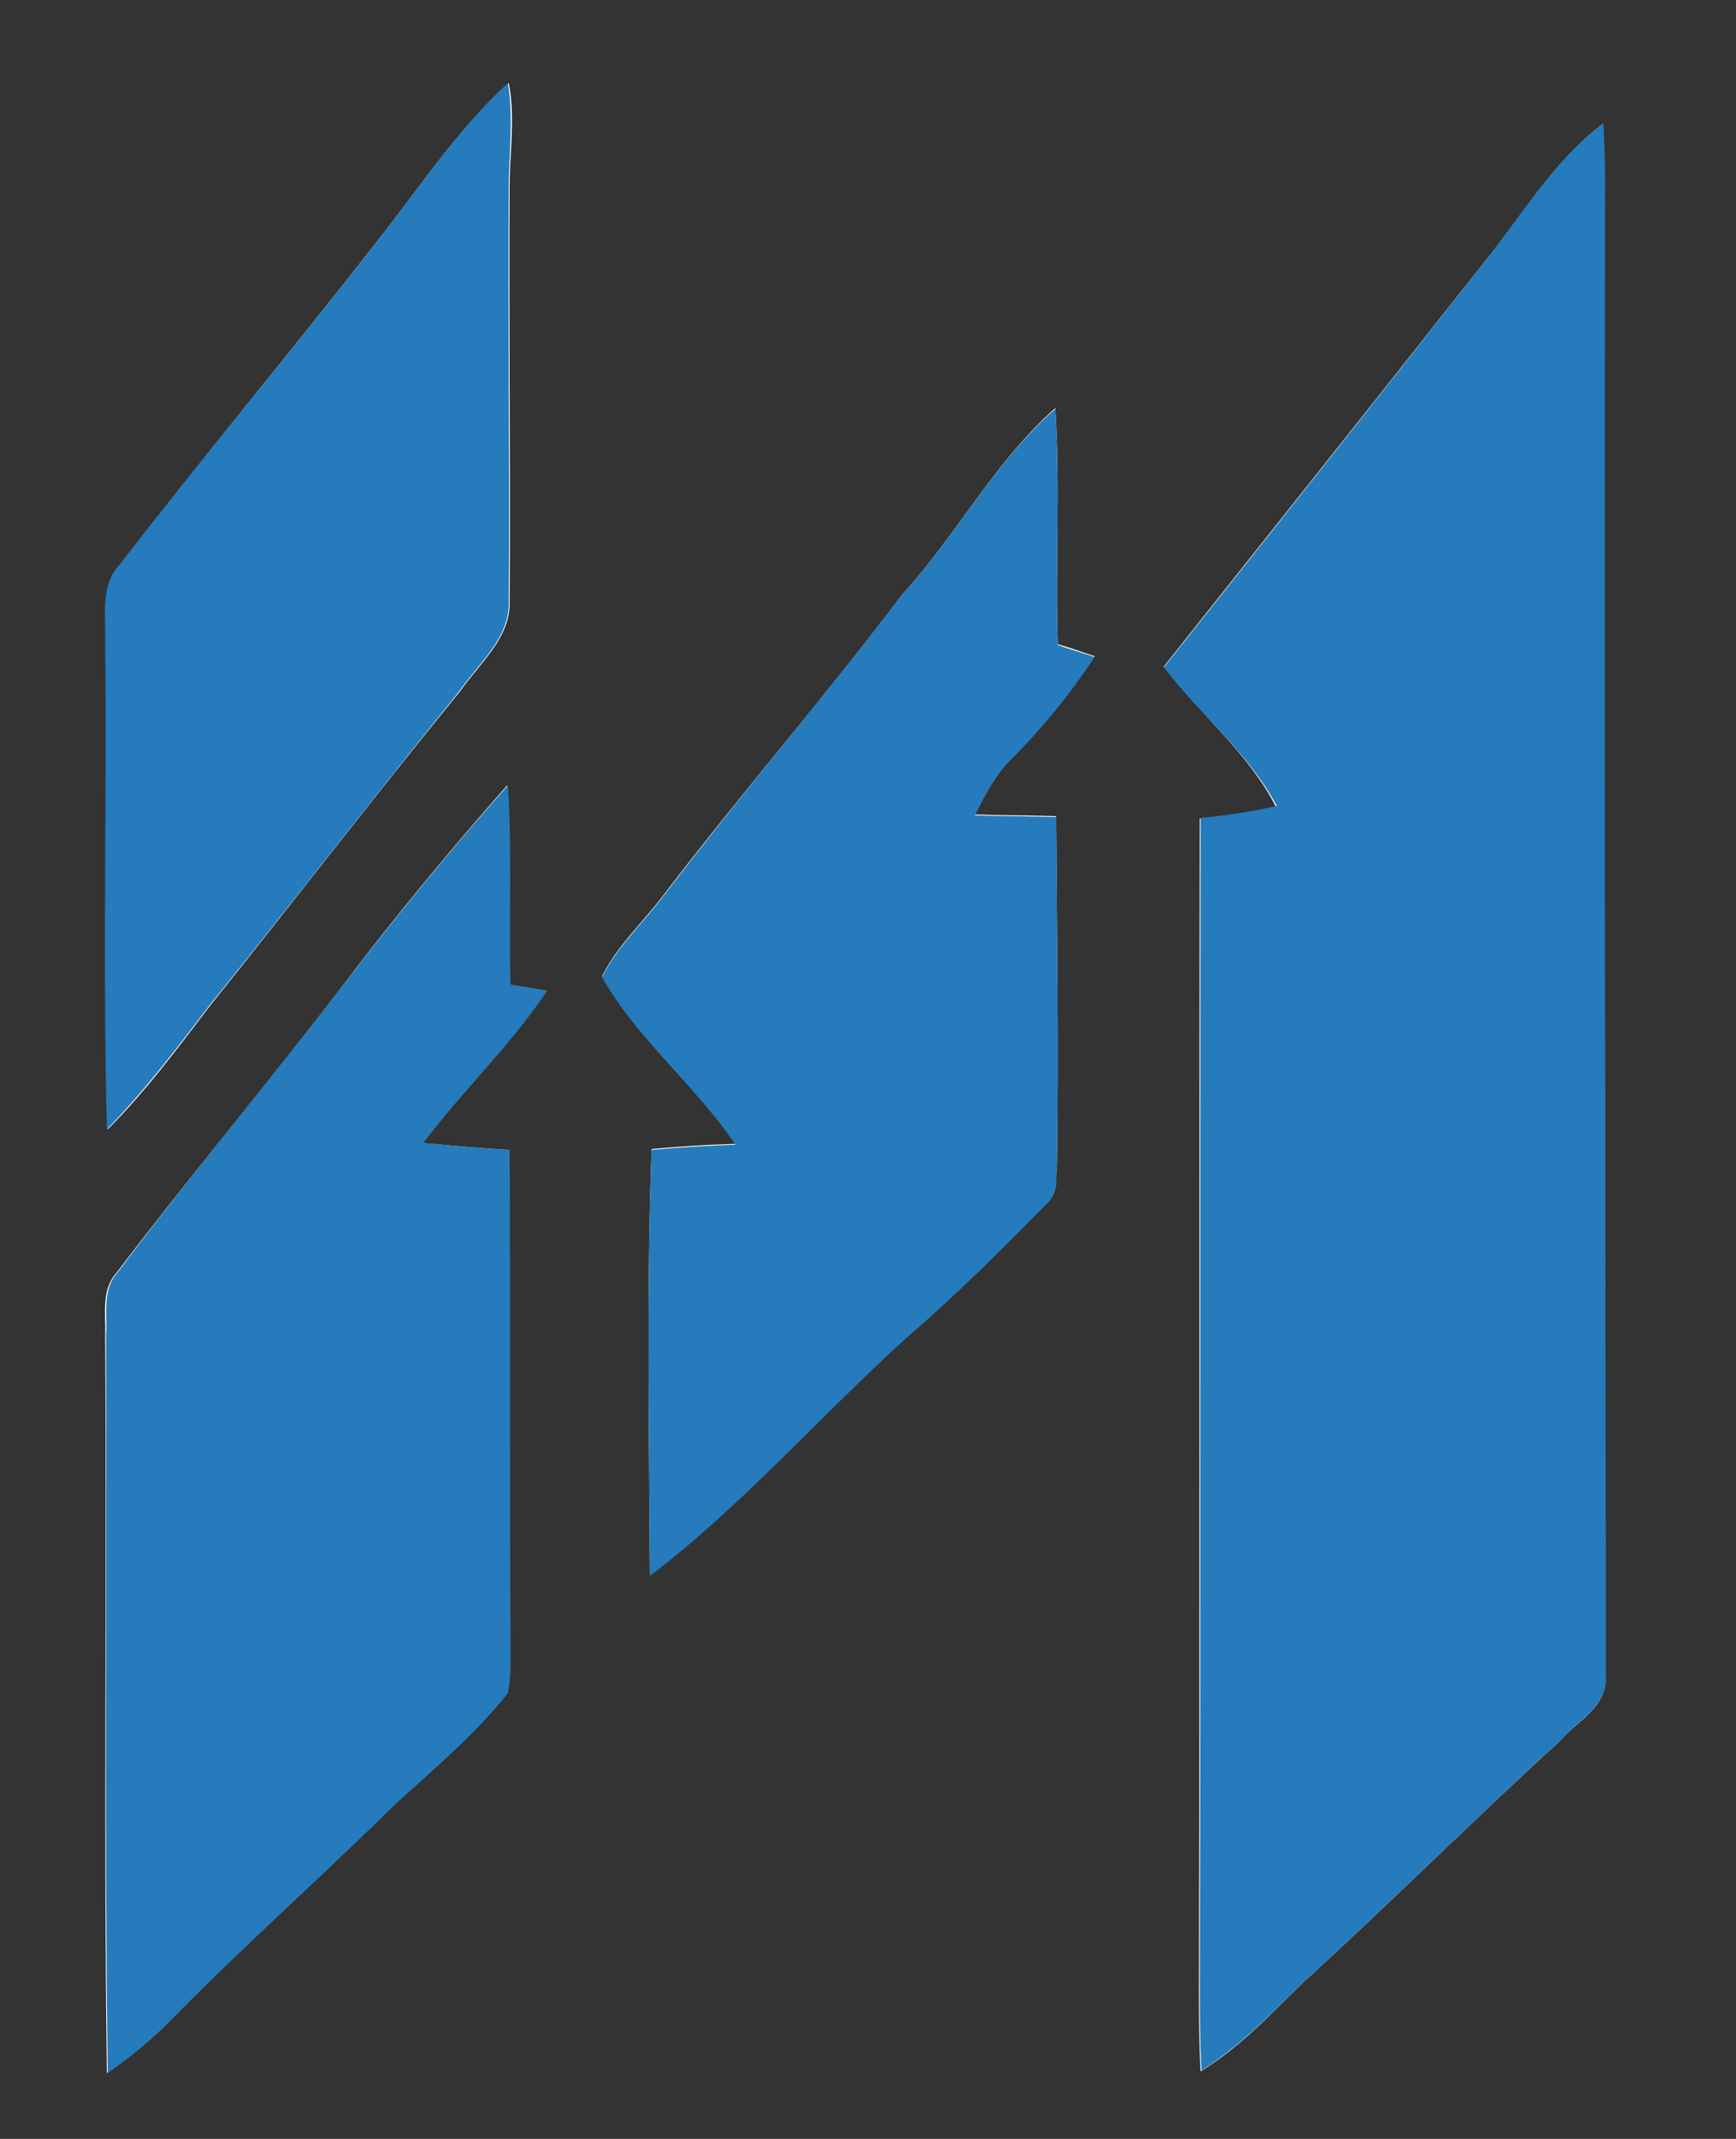 <?xml version="1.0" encoding="utf-8"?>
<!-- Generator: Adobe Illustrator 26.0.3, SVG Export Plug-In . SVG Version: 6.00 Build 0)  -->
<svg version="1.1" id="Layer_1" xmlns="http://www.w3.org/2000/svg" xmlns:xlink="http://www.w3.org/1999/xlink" x="0px" y="0px"
	 viewBox="0 0 203 250" style="enable-background:new 0 0 203 250;" xml:space="preserve">
<rect x="0" y="0" width="203" height="250" fill="#333333" stroke="none"/>
<style type="text/css">
	.st0{fill:#FFFFFF;}
	.st1{fill:#257BBB;}
</style>
<g id="_x23_ffffffff">
	<path class="st0" d="M44.1,28.2C34.2,40.9,23.8,53.3,14,66.1c-2.3,2.4-1.5,5.9-1.6,8.9c0.2,19-0.3,38,0.2,57
		c4.4-4.4,8.2-9.5,12-14.5c9.8-12.2,19.3-24.6,29.2-36.7c2.3-3.3,6-6.3,5.8-10.7c0.1-16.4-0.1-32.7,0-49.1c0.1-3.8,0.6-7.6-0.1-11.3
		C53.5,15.1,49.1,21.9,44.1,28.2 M173.2,31.1c-12.3,15.6-24.7,31.2-37.1,46.8c4.2,5.6,9.9,10.1,13.1,16.4c-2.9,0.7-5.9,1.1-8.9,1.4
		c-0.1,45.4,0,90.9-0.1,136.3c0,3.4,0,6.7,0.2,10.1c4.6-2.8,8.3-6.8,12.1-10.5c10.1-9.2,19.8-18.9,29.9-28.1c1.9-2.3,5.6-4,5.3-7.4
		c0-58.3-0.1-116.7-0.1-175c0-2.2-0.1-4.4-0.2-6.6C181.6,18.9,177.8,25.5,173.2,31.1 M105.5,69.5c-9,11.9-18.8,23.2-27.9,35.1
		c-2.4,3.2-5.4,5.9-7.2,9.5c4.1,7.3,10.9,12.7,15.6,19.6c-3.3,0.1-6.6,0.3-9.8,0.6c-0.6,16.6-0.3,33.2-0.2,49.8
		c10.9-8.3,20-18.8,30.2-28c5.7-5,11.1-10.3,16.4-15.7c1.2-1.1,0.8-2.9,1-4.4c0.2-13.5,0-27-0.1-40.6c-3.2-0.1-6.3-0.1-9.5-0.2
		c1.2-2.4,2.5-4.8,4.4-6.7c3.6-3.6,6.8-7.5,9.6-11.8c-1.5-0.5-2.9-1-4.3-1.4c-0.3-9.2,0.3-18.4-0.3-27.6
		C116.3,54,111.8,62.6,105.5,69.5 M39.7,115.7c-8.5,11.1-17.6,21.9-26.1,33.1c-1.8,2-1.2,4.8-1.3,7.3c0.2,28.8-0.2,57.5,0.2,86.2
		c2.9-2,5.6-4.2,8-6.8c8.3-8.4,17.1-16.2,25.5-24.5c4.6-4.2,9.4-8.2,13.3-13.1c0.4-1.9,0.3-3.9,0.3-5.9c-0.1-19.2,0-38.4-0.1-57.6
		c-3.4-0.2-6.8-0.5-10.1-0.8c4.6-6.1,10.2-11.5,14.5-17.8c-1.4-0.2-2.9-0.5-4.3-0.7c-0.2-7.8,0.2-15.6-0.3-23.3
		C52.5,99.5,45.9,107.5,39.7,115.7z"/>
</g>
<g id="_x23_257bbbff">
	<path class="st1" d="M44.1,28.2c5-6.3,9.4-13.1,15.3-18.5c0.6,3.8,0.2,7.6,0.1,11.3c-0.1,16.4,0.1,32.7,0,49.1
		c0.2,4.4-3.5,7.4-5.8,10.7c-9.8,12.1-19.4,24.6-29.2,36.7c-3.8,5-7.6,10-12,14.5c-0.5-19,0-38-0.2-57c0.1-3-0.6-6.5,1.6-8.9
		C23.8,53.3,34.2,40.9,44.1,28.2z"/>
	<path class="st1" d="M173.2,31.1c4.6-5.7,8.4-12.3,14.3-16.7c0.1,2.2,0.2,4.4,0.2,6.6c-0.1,58.3,0,116.7,0.1,175
		c0.2,3.4-3.4,5.1-5.3,7.4c-10.1,9.2-19.8,18.9-29.9,28.1c-3.8,3.7-7.5,7.6-12.1,10.5c-0.2-3.4-0.2-6.7-0.2-10.1
		c0.1-45.4,0-90.9,0.1-136.3c3-0.3,5.9-0.7,8.9-1.4C146,88,140.4,83.6,136.1,78C148.5,62.4,160.9,46.8,173.2,31.1z"/>
	<path class="st1" d="M105.5,69.5c6.3-6.9,10.8-15.5,17.9-21.7c0.6,9.2,0,18.4,0.3,27.6c1.4,0.5,2.9,0.9,4.3,1.4
		c-2.8,4.2-6,8.2-9.6,11.8c-2,1.9-3.2,4.3-4.4,6.7c3.2,0.1,6.3,0.1,9.5,0.2c0.1,13.5,0.3,27,0.1,40.6c-0.2,1.4,0.2,3.2-1,4.4
		c-5.3,5.4-10.7,10.8-16.4,15.7c-10.2,9.2-19.3,19.7-30.2,28c-0.1-16.6-0.4-33.2,0.2-49.8c3.3-0.3,6.6-0.5,9.8-0.6
		c-4.7-7-11.5-12.3-15.6-19.6c1.8-3.6,4.8-6.3,7.2-9.5C86.7,92.8,96.4,81.4,105.5,69.5z"/>
	<path class="st1" d="M39.7,115.7c6.3-8.2,12.8-16.2,19.7-23.9c0.5,7.8,0.1,15.5,0.3,23.3c1.4,0.2,2.9,0.5,4.3,0.7
		c-4.3,6.4-9.9,11.7-14.5,17.8c3.4,0.3,6.7,0.6,10.1,0.8c0.1,19.2,0,38.4,0.1,57.6c0,1.9,0.1,3.9-0.3,5.9
		c-3.9,4.9-8.7,8.9-13.3,13.1c-8.4,8.3-17.2,16.1-25.5,24.5c-2.4,2.5-5.1,4.8-8,6.8c-0.4-28.7-0.1-57.5-0.2-86.2
		c0.2-2.4-0.5-5.3,1.3-7.3C22.1,137.6,31.1,126.8,39.7,115.7z"/>
</g>
</svg>
